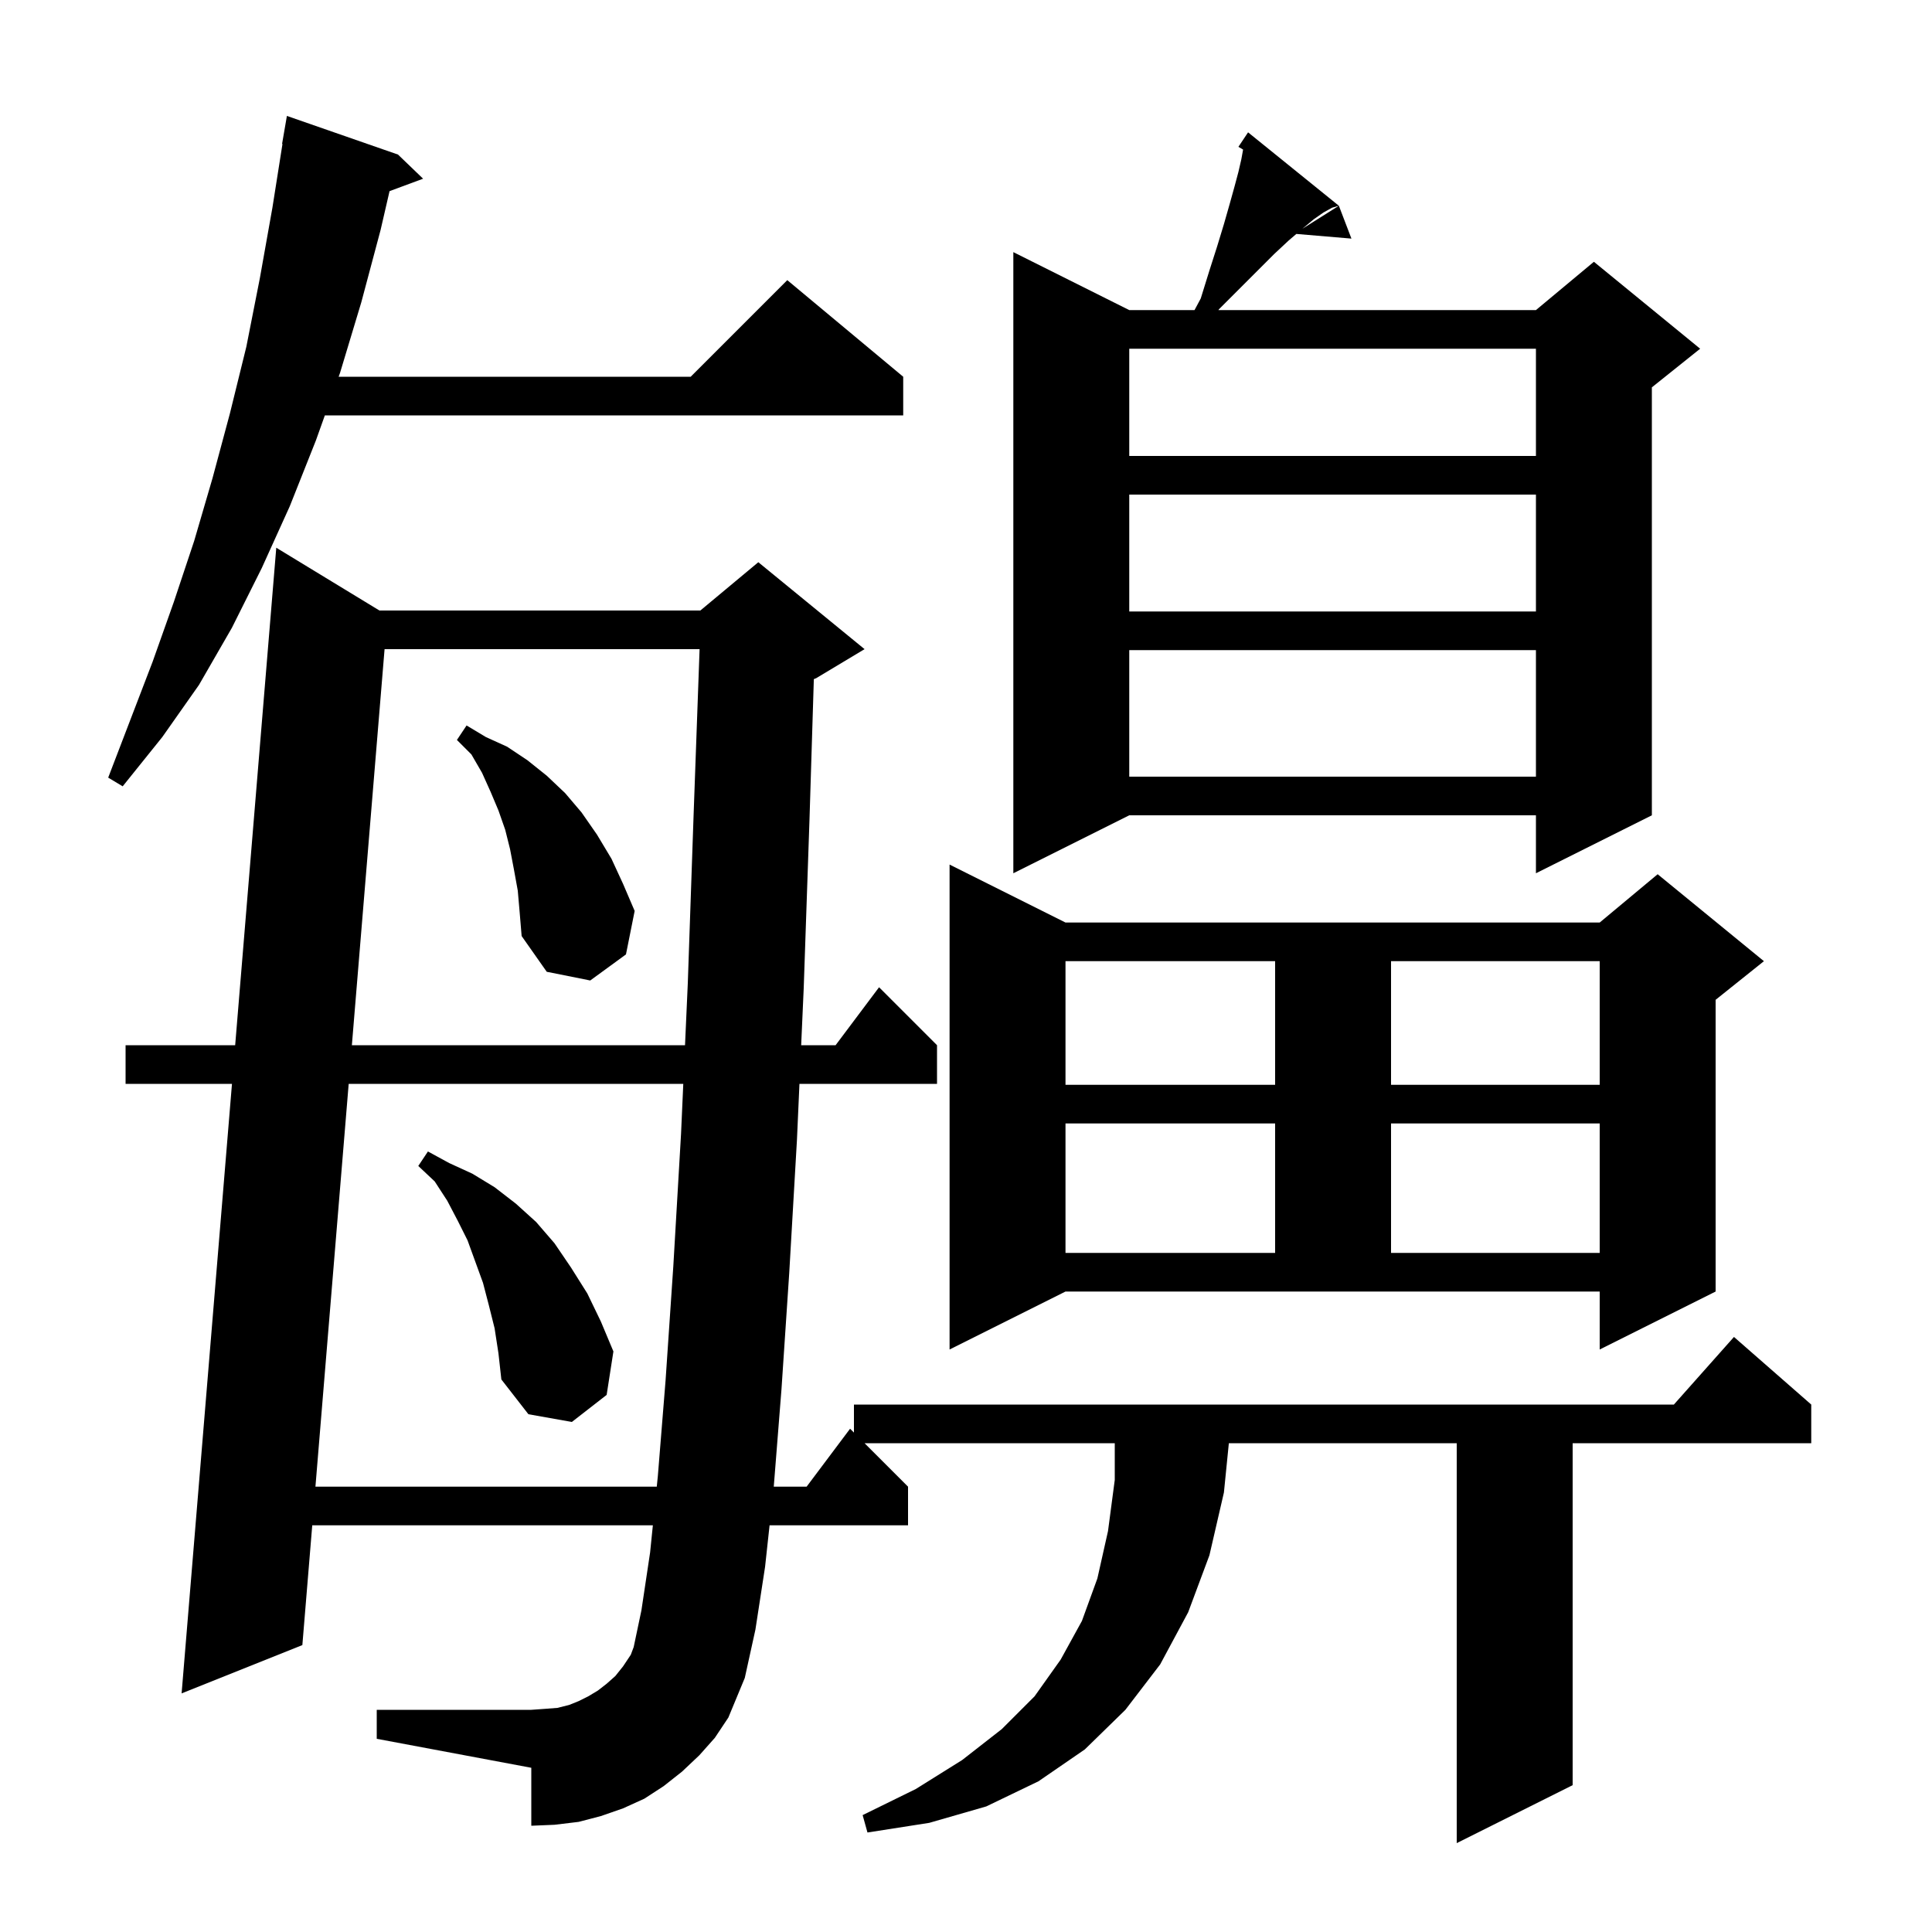<svg xmlns="http://www.w3.org/2000/svg" xmlns:xlink="http://www.w3.org/1999/xlink" version="1.1" baseProfile="full" viewBox="0 0 200 200" width="200" height="200">
<g fill="black">
<path d="M 72.4 181.7 L 70.6 183.4 L 68.7 184.9 L 66.7 186.2 L 64.5 187.2 L 62.2 188.0 L 59.9 188.6 L 57.4 188.9 L 55.0 189.0 L 55.0 183.0 L 39.0 180.0 L 39.0 177.0 L 55.0 177.0 L 56.4 176.9 L 57.7 176.8 L 58.9 176.5 L 59.9 176.1 L 60.9 175.6 L 61.9 175.0 L 62.8 174.3 L 63.7 173.5 L 64.5 172.5 L 65.3 171.3 L 65.6 170.5 L 66.4 166.7 L 67.3 160.7 L 67.584 157.9 L 32.324 157.9 L 31.3 170.3 L 18.8 175.3 L 24.014 112.2 L 13.0 112.2 L 13.0 108.2 L 24.345 108.2 L 28.6 56.7 L 39.279 63.2 L 72.5 63.2 L 78.5 58.2 L 89.5 67.2 L 84.5 70.2 L 84.248 70.305 L 83.8 84.8 L 83.2 102.3 L 82.937 108.2 L 86.5 108.2 L 91.0 102.2 L 97.0 108.2 L 97.0 112.2 L 82.759 112.2 L 82.5 118.0 L 81.7 131.8 L 80.9 143.8 L 80.1 153.9 L 83.5 153.9 L 88.0 147.9 L 88.4 148.3 L 88.4 145.4 L 173.278 145.4 L 179.5 138.4 L 187.5 145.4 L 187.5 149.4 L 162.8 149.4 L 162.8 184.8 L 150.8 190.8 L 150.8 149.4 L 127.21 149.4 L 126.7 154.5 L 125.2 161.0 L 123.0 166.9 L 120.1 172.3 L 116.5 177.0 L 112.3 181.1 L 107.5 184.4 L 102.1 187.0 L 96.2 188.7 L 89.8 189.7 L 89.3 187.9 L 94.8 185.2 L 99.6 182.2 L 103.7 179.0 L 107.1 175.6 L 109.8 171.8 L 112.0 167.8 L 113.6 163.4 L 114.7 158.5 L 115.4 153.2 L 115.4 149.4 L 89.5 149.4 L 94.0 153.9 L 94.0 157.9 L 79.666 157.9 L 79.2 162.2 L 78.2 168.7 L 77.1 173.7 L 75.4 177.8 L 74.0 179.9 Z M 36.096 112.2 L 32.654 153.9 L 67.989 153.9 L 68.1 152.8 L 68.9 142.9 L 69.7 131.1 L 70.5 117.4 L 70.733 112.2 Z M 51.2 137.5 L 50.6 135.1 L 50.0 132.8 L 48.4 128.4 L 47.4 126.4 L 46.3 124.3 L 45.0 122.3 L 43.3 120.7 L 44.3 119.2 L 46.5 120.4 L 48.9 121.5 L 51.2 122.9 L 53.4 124.6 L 55.5 126.5 L 57.4 128.7 L 59.1 131.2 L 60.8 133.9 L 62.2 136.8 L 63.5 139.9 L 62.8 144.4 L 59.2 147.2 L 54.7 146.4 L 51.9 142.8 L 51.6 140.1 Z M 98.3 139.7 L 98.3 89.5 L 110.3 95.5 L 165.6 95.5 L 171.6 90.5 L 182.6 99.5 L 177.6 103.5 L 177.6 133.7 L 165.6 139.7 L 165.6 133.7 L 110.3 133.7 Z M 110.3 116.3 L 110.3 129.7 L 132.0 129.7 L 132.0 116.3 Z M 144.0 116.3 L 144.0 129.7 L 165.6 129.7 L 165.6 116.3 Z M 110.3 99.5 L 110.3 112.3 L 132.0 112.3 L 132.0 99.5 Z M 144.0 99.5 L 144.0 112.3 L 165.6 112.3 L 165.6 99.5 Z M 39.811 67.2 L 36.426 108.2 L 70.913 108.2 L 71.2 101.8 L 71.8 84.4 L 72.421 67.2 Z M 53.6 92.2 L 53.2 90.0 L 52.8 87.9 L 52.3 85.9 L 51.6 83.9 L 50.8 82.0 L 49.9 80.0 L 48.8 78.1 L 47.3 76.6 L 48.3 75.1 L 50.3 76.3 L 52.5 77.3 L 54.6 78.7 L 56.6 80.3 L 58.5 82.1 L 60.2 84.1 L 61.8 86.4 L 63.3 88.9 L 64.5 91.5 L 65.7 94.3 L 64.8 98.8 L 61.1 101.5 L 56.6 100.6 L 54.0 96.9 L 53.8 94.5 Z M 138.6 21.3 L 137.9 21.5 L 137.0 22.0 L 136.0 22.7 L 134.821 23.682 L 138.6 21.3 L 139.9 24.7 L 134.197 24.217 L 133.4 24.9 L 131.9 26.3 L 126.2 32.0 L 126.131 32.1 L 159.0 32.1 L 165.0 27.1 L 176.0 36.1 L 171.0 40.1 L 171.0 84.4 L 159.0 90.4 L 159.0 84.4 L 116.9 84.4 L 104.9 90.4 L 104.9 26.1 L 116.9 32.1 L 123.657 32.1 L 124.3 30.9 L 125.2 28.0 L 126.0 25.5 L 126.7 23.2 L 127.3 21.1 L 127.8 19.3 L 128.2 17.8 L 128.5 16.5 L 128.685 15.484 L 128.2 15.2 L 129.2 13.7 Z M 41.2 16.0 L 43.8 18.5 L 40.326 19.787 L 39.4 23.8 L 37.4 31.3 L 35.2 38.6 L 35.057 39.0 L 71.5 39.0 L 81.5 29.0 L 93.5 39.0 L 93.5 43.0 L 33.629 43.0 L 32.7 45.6 L 30.0 52.4 L 27.1 58.8 L 24.0 65.0 L 20.6 70.9 L 16.8 76.3 L 12.7 81.4 L 11.2 80.5 L 15.8 68.5 L 18.0 62.3 L 20.1 56.0 L 22.0 49.5 L 23.8 42.8 L 25.5 35.9 L 26.9 28.8 L 28.2 21.5 L 29.242 14.904 L 29.2 14.9 L 29.7 12.0 Z M 116.9 67.3 L 116.9 80.4 L 159.0 80.4 L 159.0 67.3 Z M 116.9 51.2 L 116.9 63.3 L 159.0 63.3 L 159.0 51.2 Z M 116.9 36.1 L 116.9 47.2 L 159.0 47.2 L 159.0 36.1 Z " />
</g>
</svg>
